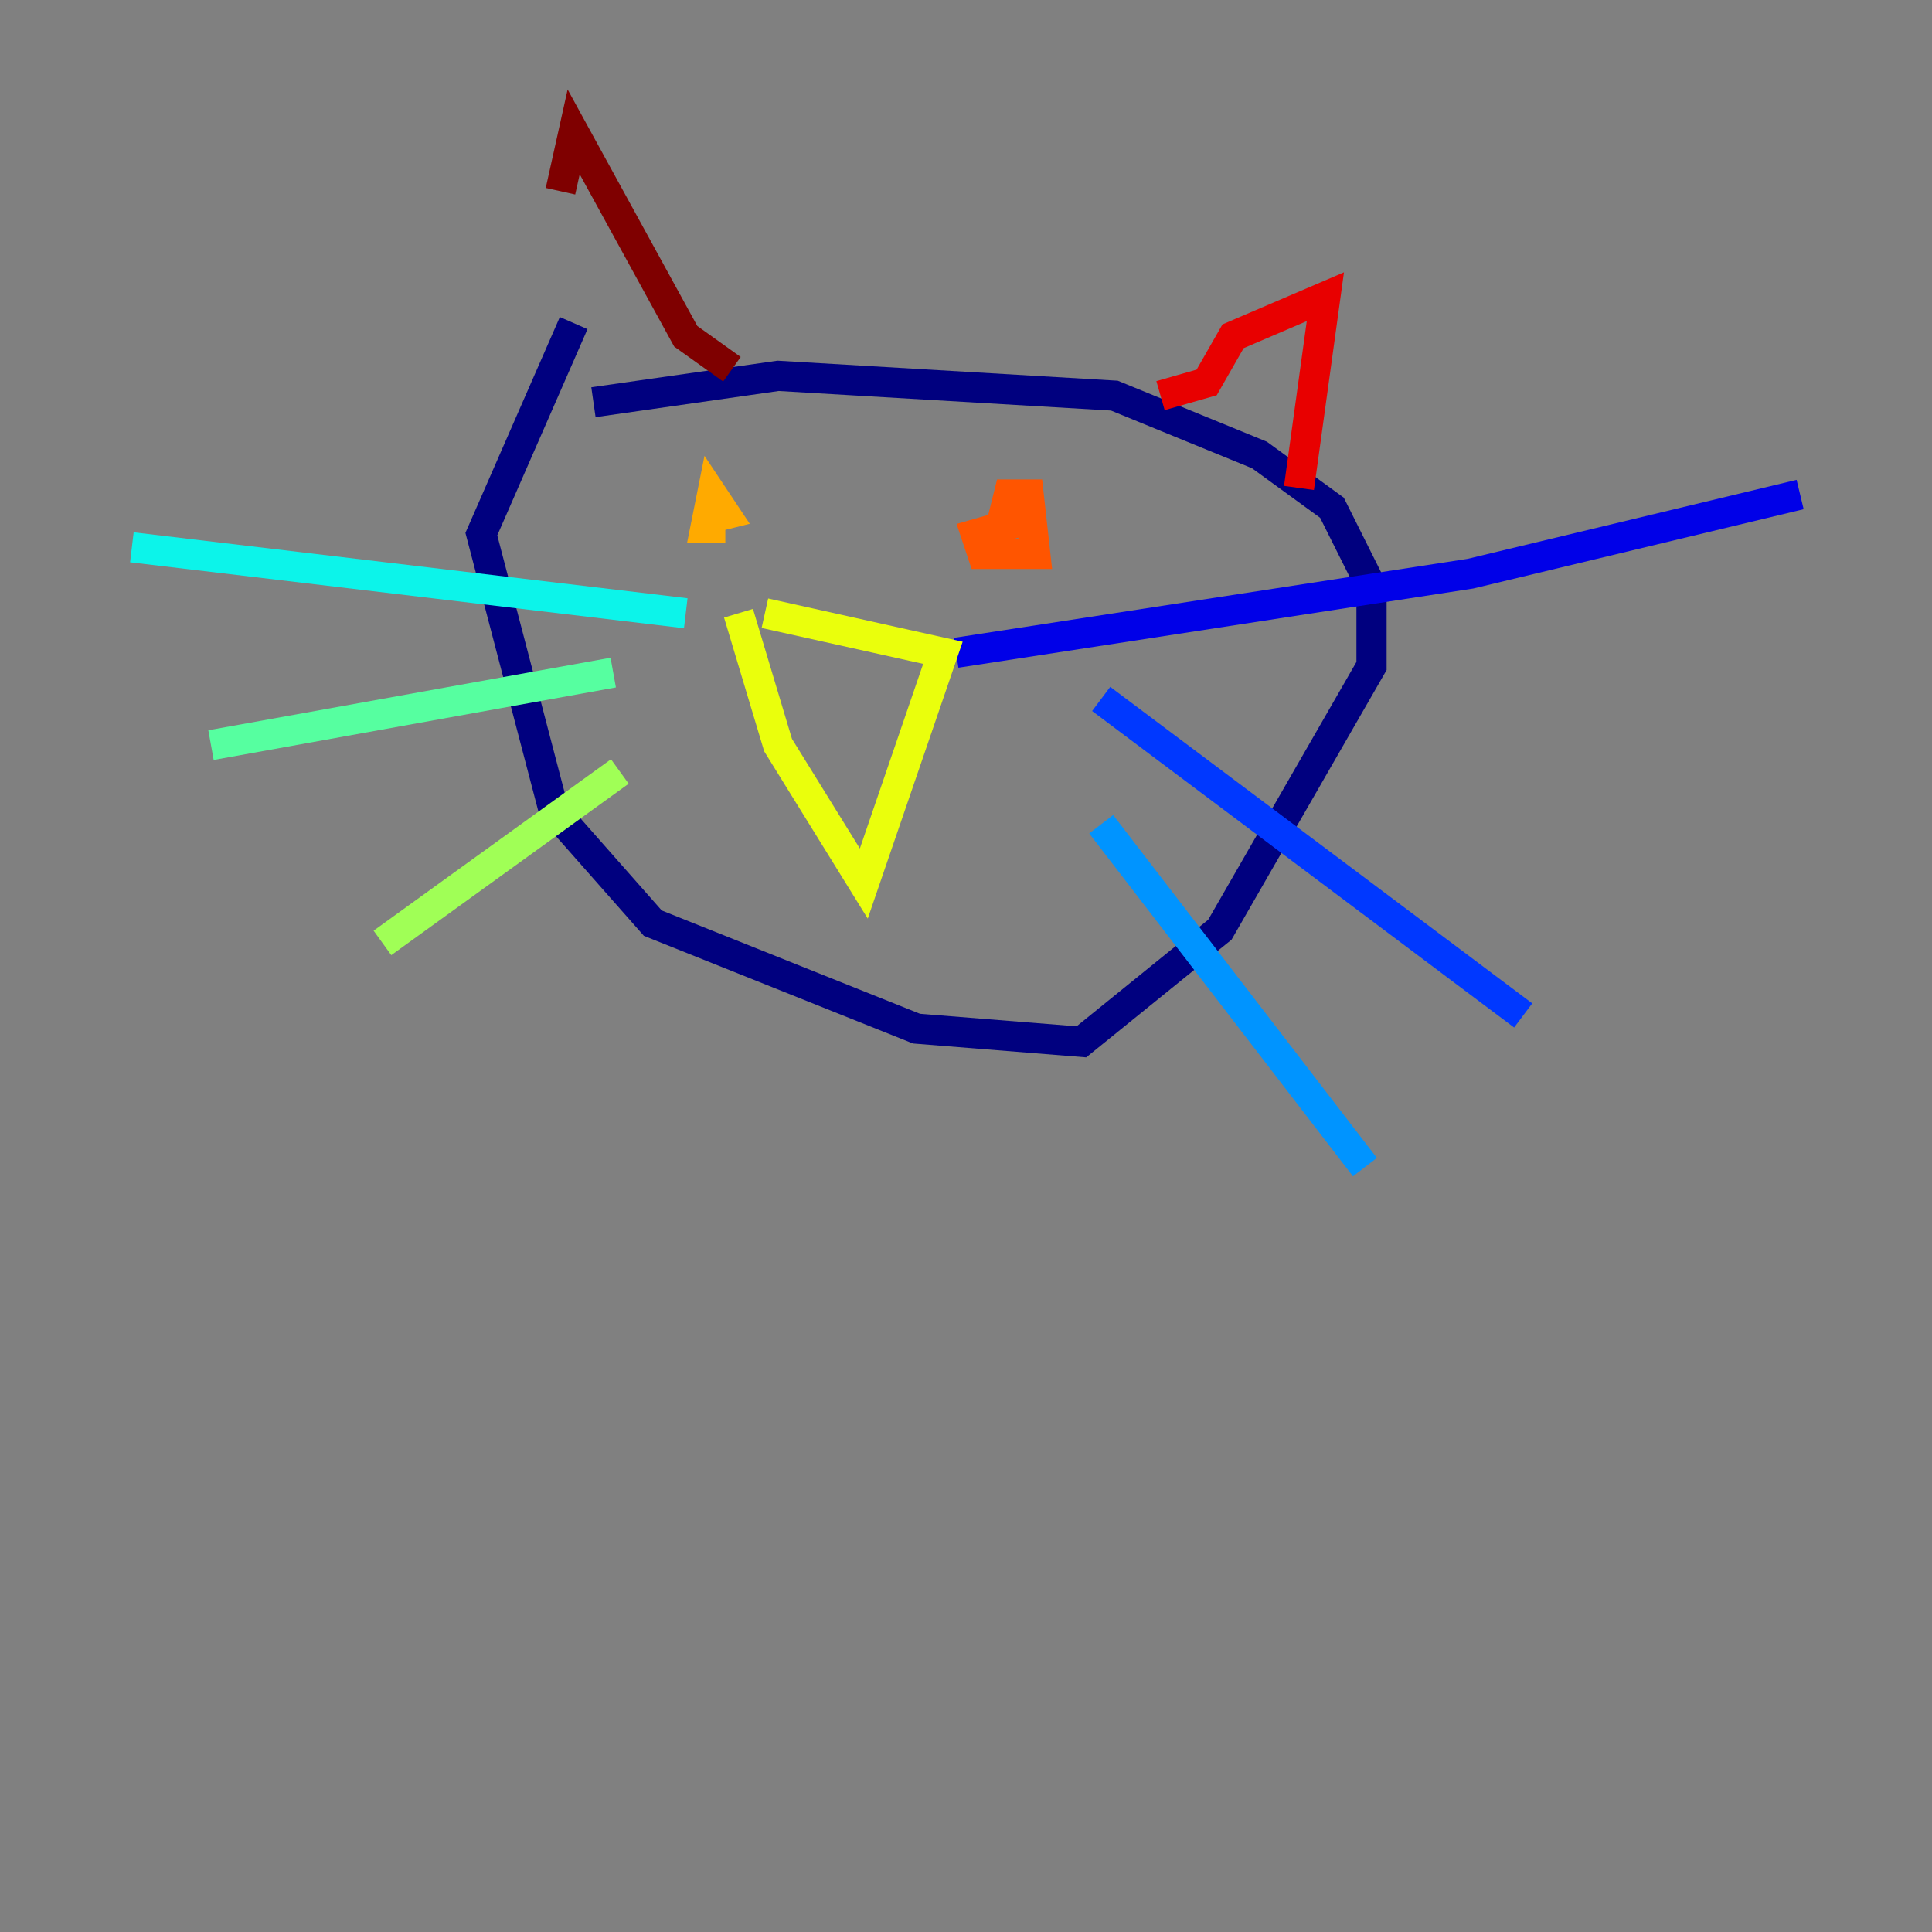 <?xml version="1.0" encoding="utf-8" ?>
<svg baseProfile="tiny" height="128" version="1.2" viewBox="0,0,128,128" width="128" xmlns="http://www.w3.org/2000/svg" xmlns:ev="http://www.w3.org/2001/xml-events" xmlns:xlink="http://www.w3.org/1999/xlink"><rect x="0" y="0" width="128" height="128" fill="#808080" stroke="none"/><defs /><polyline fill="none" points="39.317,26.648 51.55,24.901 73.829,26.212 83.44,30.143 88.246,33.638 90.867,38.88 90.867,44.123 80.819,61.597 71.645,69.024 60.724,68.15 43.249,61.16 36.696,53.734 31.891,35.386 38.007,21.406" stroke="#00007f" stroke-width="2" /><polyline fill="none" points="63.345,43.249 97.42,38.007 119.263,32.764" stroke="#0000e8" stroke-width="2" /><polyline fill="none" points="72.956,46.307 100.915,67.276" stroke="#0038ff" stroke-width="2" /><polyline fill="none" points="72.956,54.608 90.43,77.324" stroke="#0094ff" stroke-width="2" /><polyline fill="none" points="45.433,40.628 8.737,36.259" stroke="#0cf4ea" stroke-width="2" /><polyline fill="none" points="40.628,44.56 13.979,49.365" stroke="#56ffa0" stroke-width="2" /><polyline fill="none" points="41.065,51.113 25.338,62.471" stroke="#a0ff56" stroke-width="2" /><polyline fill="none" points="50.676,40.628 62.471,43.249 57.229,58.539 51.55,49.365 48.928,40.628" stroke="#eaff0c" stroke-width="2" /><polyline fill="none" points="48.055,34.949 46.744,34.949 47.181,32.764 48.055,34.075 46.307,34.512" stroke="#ffaa00" stroke-width="2" /><polyline fill="none" points="66.403,34.512 66.84,32.764 68.15,32.764 68.587,36.696 65.092,36.696 64.655,35.386 67.713,34.512" stroke="#ff5500" stroke-width="2" /><polyline fill="none" points="76.887,26.212 79.945,25.338 81.693,22.28 87.809,19.659 86.061,32.328" stroke="#e80000" stroke-width="2" /><polyline fill="none" points="48.492,24.464 45.433,22.28 38.007,8.737 37.133,12.669" stroke="#7f0000" stroke-width="2" /></svg>